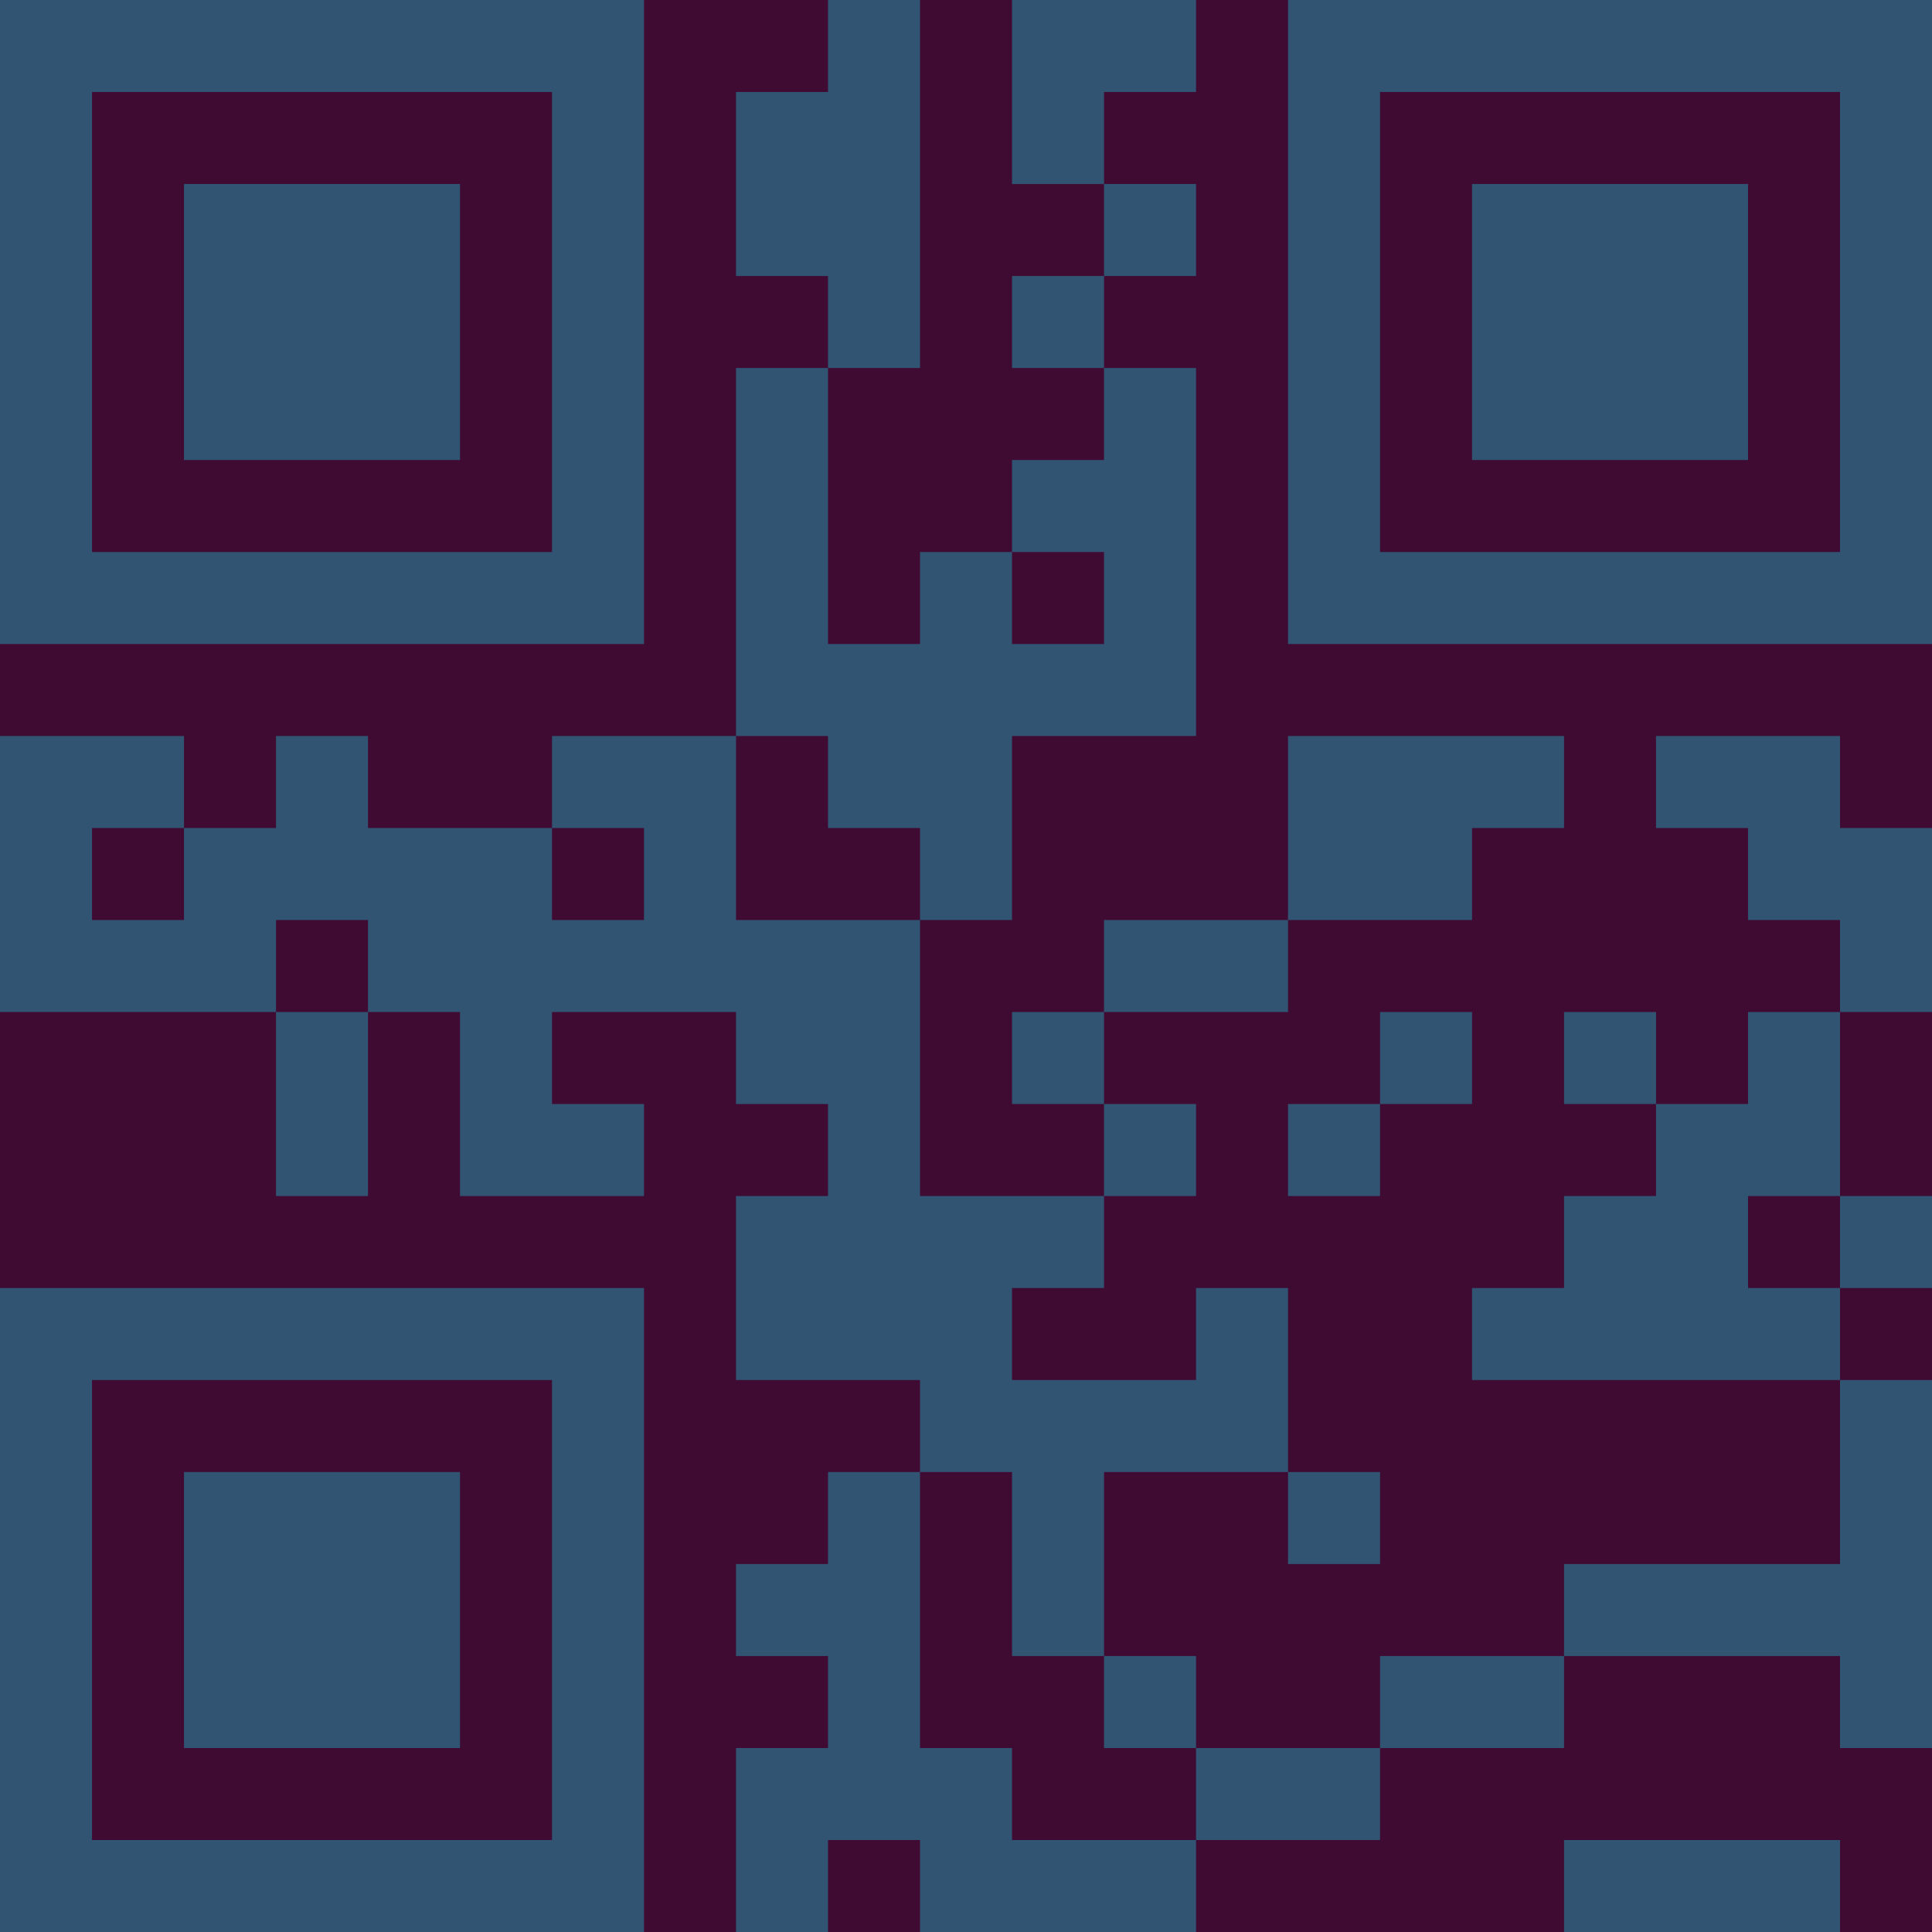 <?xml version="1.0" encoding="UTF-8"?>
<svg xmlns="http://www.w3.org/2000/svg" version="1.1" width="300" height="300" viewBox="0 0 300 300"><rect x="0" y="0" width="300" height="300" fill="#3f0b33"/><g transform="scale(14.286)"><g transform="translate(0,0)"><path fill-rule="evenodd" d="M9 0L9 1L8 1L8 3L9 3L9 4L8 4L8 8L6 8L6 9L4 9L4 8L3 8L3 9L2 9L2 8L0 8L0 11L3 11L3 13L4 13L4 11L5 11L5 13L7 13L7 12L6 12L6 11L8 11L8 12L9 12L9 13L8 13L8 15L10 15L10 16L9 16L9 17L8 17L8 18L9 18L9 19L8 19L8 21L9 21L9 20L10 20L10 21L13 21L13 20L15 20L15 19L17 19L17 18L20 18L20 19L21 19L21 15L20 15L20 14L21 14L21 13L20 13L20 11L21 11L21 9L20 9L20 8L18 8L18 9L19 9L19 10L20 10L20 11L19 11L19 12L18 12L18 11L17 11L17 12L18 12L18 13L17 13L17 14L16 14L16 15L20 15L20 17L17 17L17 18L15 18L15 19L13 19L13 18L12 18L12 16L14 16L14 17L15 17L15 16L14 16L14 14L13 14L13 15L11 15L11 14L12 14L12 13L13 13L13 12L12 12L12 11L14 11L14 10L16 10L16 9L17 9L17 8L14 8L14 10L12 10L12 11L11 11L11 12L12 12L12 13L10 13L10 10L11 10L11 8L13 8L13 4L12 4L12 3L13 3L13 2L12 2L12 1L13 1L13 0L11 0L11 2L12 2L12 3L11 3L11 4L12 4L12 5L11 5L11 6L10 6L10 7L9 7L9 4L10 4L10 0ZM11 6L11 7L12 7L12 6ZM8 8L8 10L10 10L10 9L9 9L9 8ZM1 9L1 10L2 10L2 9ZM6 9L6 10L7 10L7 9ZM3 10L3 11L4 11L4 10ZM15 11L15 12L14 12L14 13L15 13L15 12L16 12L16 11ZM19 13L19 14L20 14L20 13ZM10 16L10 19L11 19L11 20L13 20L13 19L12 19L12 18L11 18L11 16ZM17 20L17 21L20 21L20 20ZM0 0L0 7L7 7L7 0ZM1 1L1 6L6 6L6 1ZM2 2L2 5L5 5L5 2ZM14 0L14 7L21 7L21 0ZM15 1L15 6L20 6L20 1ZM16 2L16 5L19 5L19 2ZM0 14L0 21L7 21L7 14ZM1 15L1 20L6 20L6 15ZM2 16L2 19L5 19L5 16Z" fill="#315473"/></g></g></svg>
